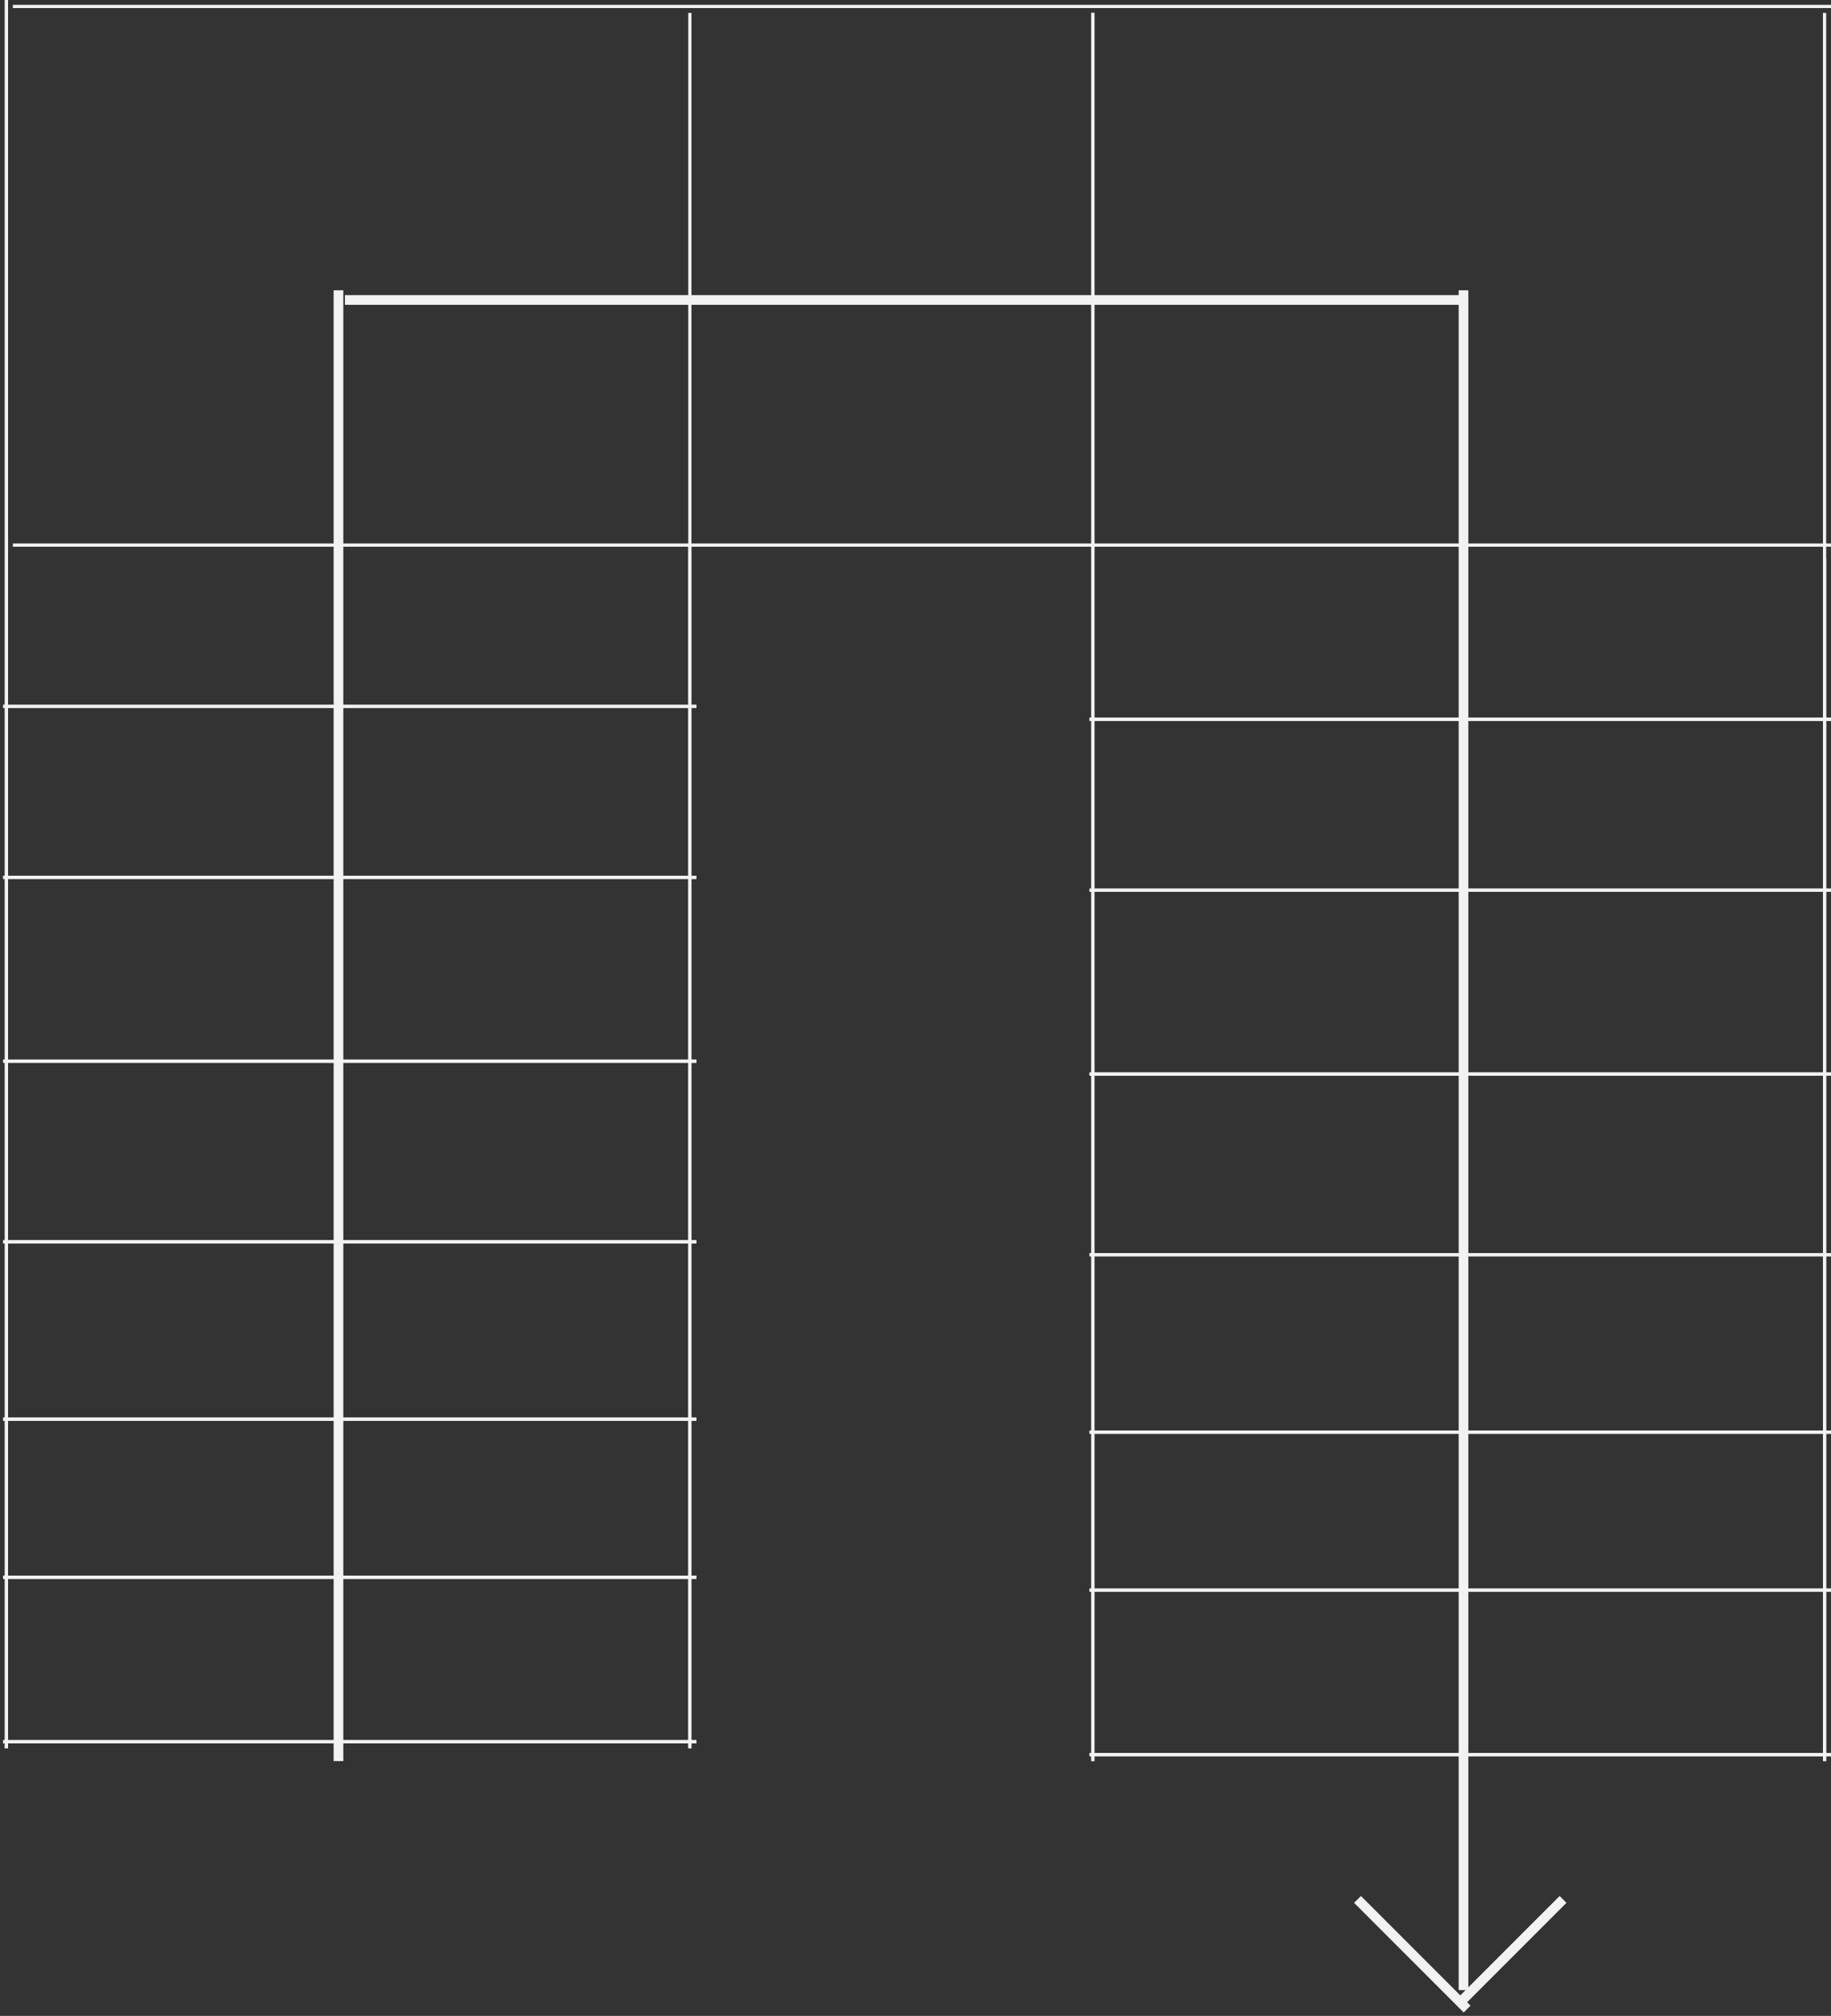 <svg width="568" height="625" viewBox="0 0 568 625" fill="none" xmlns="http://www.w3.org/2000/svg">
<rect x="0" y="0" width="568" height="625" fill="#333333" stroke="none"/>
<line x1="2" y1="542.001" x2="2" y2="6.09484e-05" stroke="#f2f2f2" stroke-width="1"/>
<line x1="214" y1="542.001" x2="214" y2="169.001" stroke="#f2f2f2" stroke-width="1"/>
<line x1="1" y1="540.001" x2="216" y2="540.001" stroke="#f2f2f2" stroke-width="1"/>
<line x1="1" y1="440.001" x2="216" y2="440.001" stroke="#f2f2f2" stroke-width="1"/>
<line x1="1" y1="489.001" x2="216" y2="489.001" stroke="#f2f2f2" stroke-width="1"/>
<line x1="1" y1="385.001" x2="216" y2="385.001" stroke="#f2f2f2" stroke-width="1"/>
<line x1="1" y1="329.001" x2="216" y2="329.001" stroke="#f2f2f2" stroke-width="1"/>
<line x1="1" y1="272.001" x2="216" y2="272.001" stroke="#f2f2f2" stroke-width="1"/>
<line x1="1" y1="219.001" x2="216" y2="219.001" stroke="#f2f2f2" stroke-width="1"/>
<line x1="2" y1="542.001" x2="2" y2="6.09484e-05" stroke="#f2f2f2" stroke-width="1"/>
<line x1="4" y1="2" x2="568" y2="2" stroke="#f2f2f2" stroke-width="1"/>
<line x1="4" y1="169" x2="568" y2="169" stroke="#f2f2f2" stroke-width="1"/>
<line x1="214" y1="542.001" x2="214" y2="4.001" stroke="#f2f2f2" stroke-width="1"/>
<line x1="1" y1="540.001" x2="216" y2="540.001" stroke="#f2f2f2" stroke-width="1"/>
<line x1="1" y1="440.001" x2="216" y2="440.001" stroke="#f2f2f2" stroke-width="1"/>
<line x1="1" y1="489.001" x2="216" y2="489.001" stroke="#f2f2f2" stroke-width="1"/>
<line x1="1" y1="385.001" x2="216" y2="385.001" stroke="#f2f2f2" stroke-width="1"/>
<line x1="1" y1="329.001" x2="216" y2="329.001" stroke="#f2f2f2" stroke-width="1"/>
<line x1="1" y1="272.001" x2="216" y2="272.001" stroke="#f2f2f2" stroke-width="1"/>
<line x1="1" y1="219.001" x2="216" y2="219.001" stroke="#f2f2f2" stroke-width="1"/>
<line x1="339" y1="546.001" x2="339" y2="4" stroke="#f2f2f2" stroke-width="1"/>
<line x1="566" y1="546.001" x2="566" y2="173.001" stroke="#f2f2f2" stroke-width="1"/>
<line x1="338" y1="544.001" x2="568" y2="544.001" stroke="#f2f2f2" stroke-width="1"/>
<line x1="338" y1="444.001" x2="568" y2="444.001" stroke="#f2f2f2" stroke-width="1"/>
<line x1="338" y1="493.001" x2="568" y2="493.001" stroke="#f2f2f2" stroke-width="1"/>
<line x1="338" y1="389.001" x2="568" y2="389.001" stroke="#f2f2f2" stroke-width="1"/>
<line x1="338" y1="333.001" x2="568" y2="333.001" stroke="#f2f2f2" stroke-width="1"/>
<line x1="338" y1="276.001" x2="568" y2="276.001" stroke="#f2f2f2" stroke-width="1"/>
<line x1="338" y1="223.001" x2="568" y2="223.001" stroke="#f2f2f2" stroke-width="1"/>
<line x1="339" y1="546.001" x2="339" y2="4" stroke="#f2f2f2" stroke-width="1"/>
<line x1="566" y1="546.001" x2="566" y2="4.001" stroke="#f2f2f2" stroke-width="1"/>
<line x1="338" y1="544.001" x2="568" y2="544.001" stroke="#f2f2f2" stroke-width="1"/>
<line x1="338" y1="444.001" x2="568" y2="444.001" stroke="#f2f2f2" stroke-width="1"/>
<line x1="338" y1="493.001" x2="568" y2="493.001" stroke="#f2f2f2" stroke-width="1"/>
<line x1="338" y1="389.001" x2="568" y2="389.001" stroke="#f2f2f2" stroke-width="1"/>
<line x1="338" y1="333.001" x2="568" y2="333.001" stroke="#f2f2f2" stroke-width="1"/>
<line x1="338" y1="276.001" x2="568" y2="276.001" stroke="#f2f2f2" stroke-width="1"/>
<line x1="338" y1="223.001" x2="568" y2="223.001" stroke="#f2f2f2" stroke-width="1"/>
<line x1="105" y1="546" x2="105" y2="90" stroke="#f2f2f2" stroke-width="3"/>
<line x1="421.121" y1="588.879" x2="455.121" y2="622.879" stroke="#f2f2f2" stroke-width="3"/>
<line y1="-3" x2="45.08" y2="-3" transform="matrix(-0.707 0.707 0.707 0.707 487 591)" stroke="#f2f2f2" stroke-width="3"/>
<line x1="453" y1="93" x2="107" y2="93" stroke="#f2f2f2" stroke-width="3"/>
<line x1="454" y1="617" x2="454" y2="90" stroke="#f2f2f2" stroke-width="3"/>
</svg>
